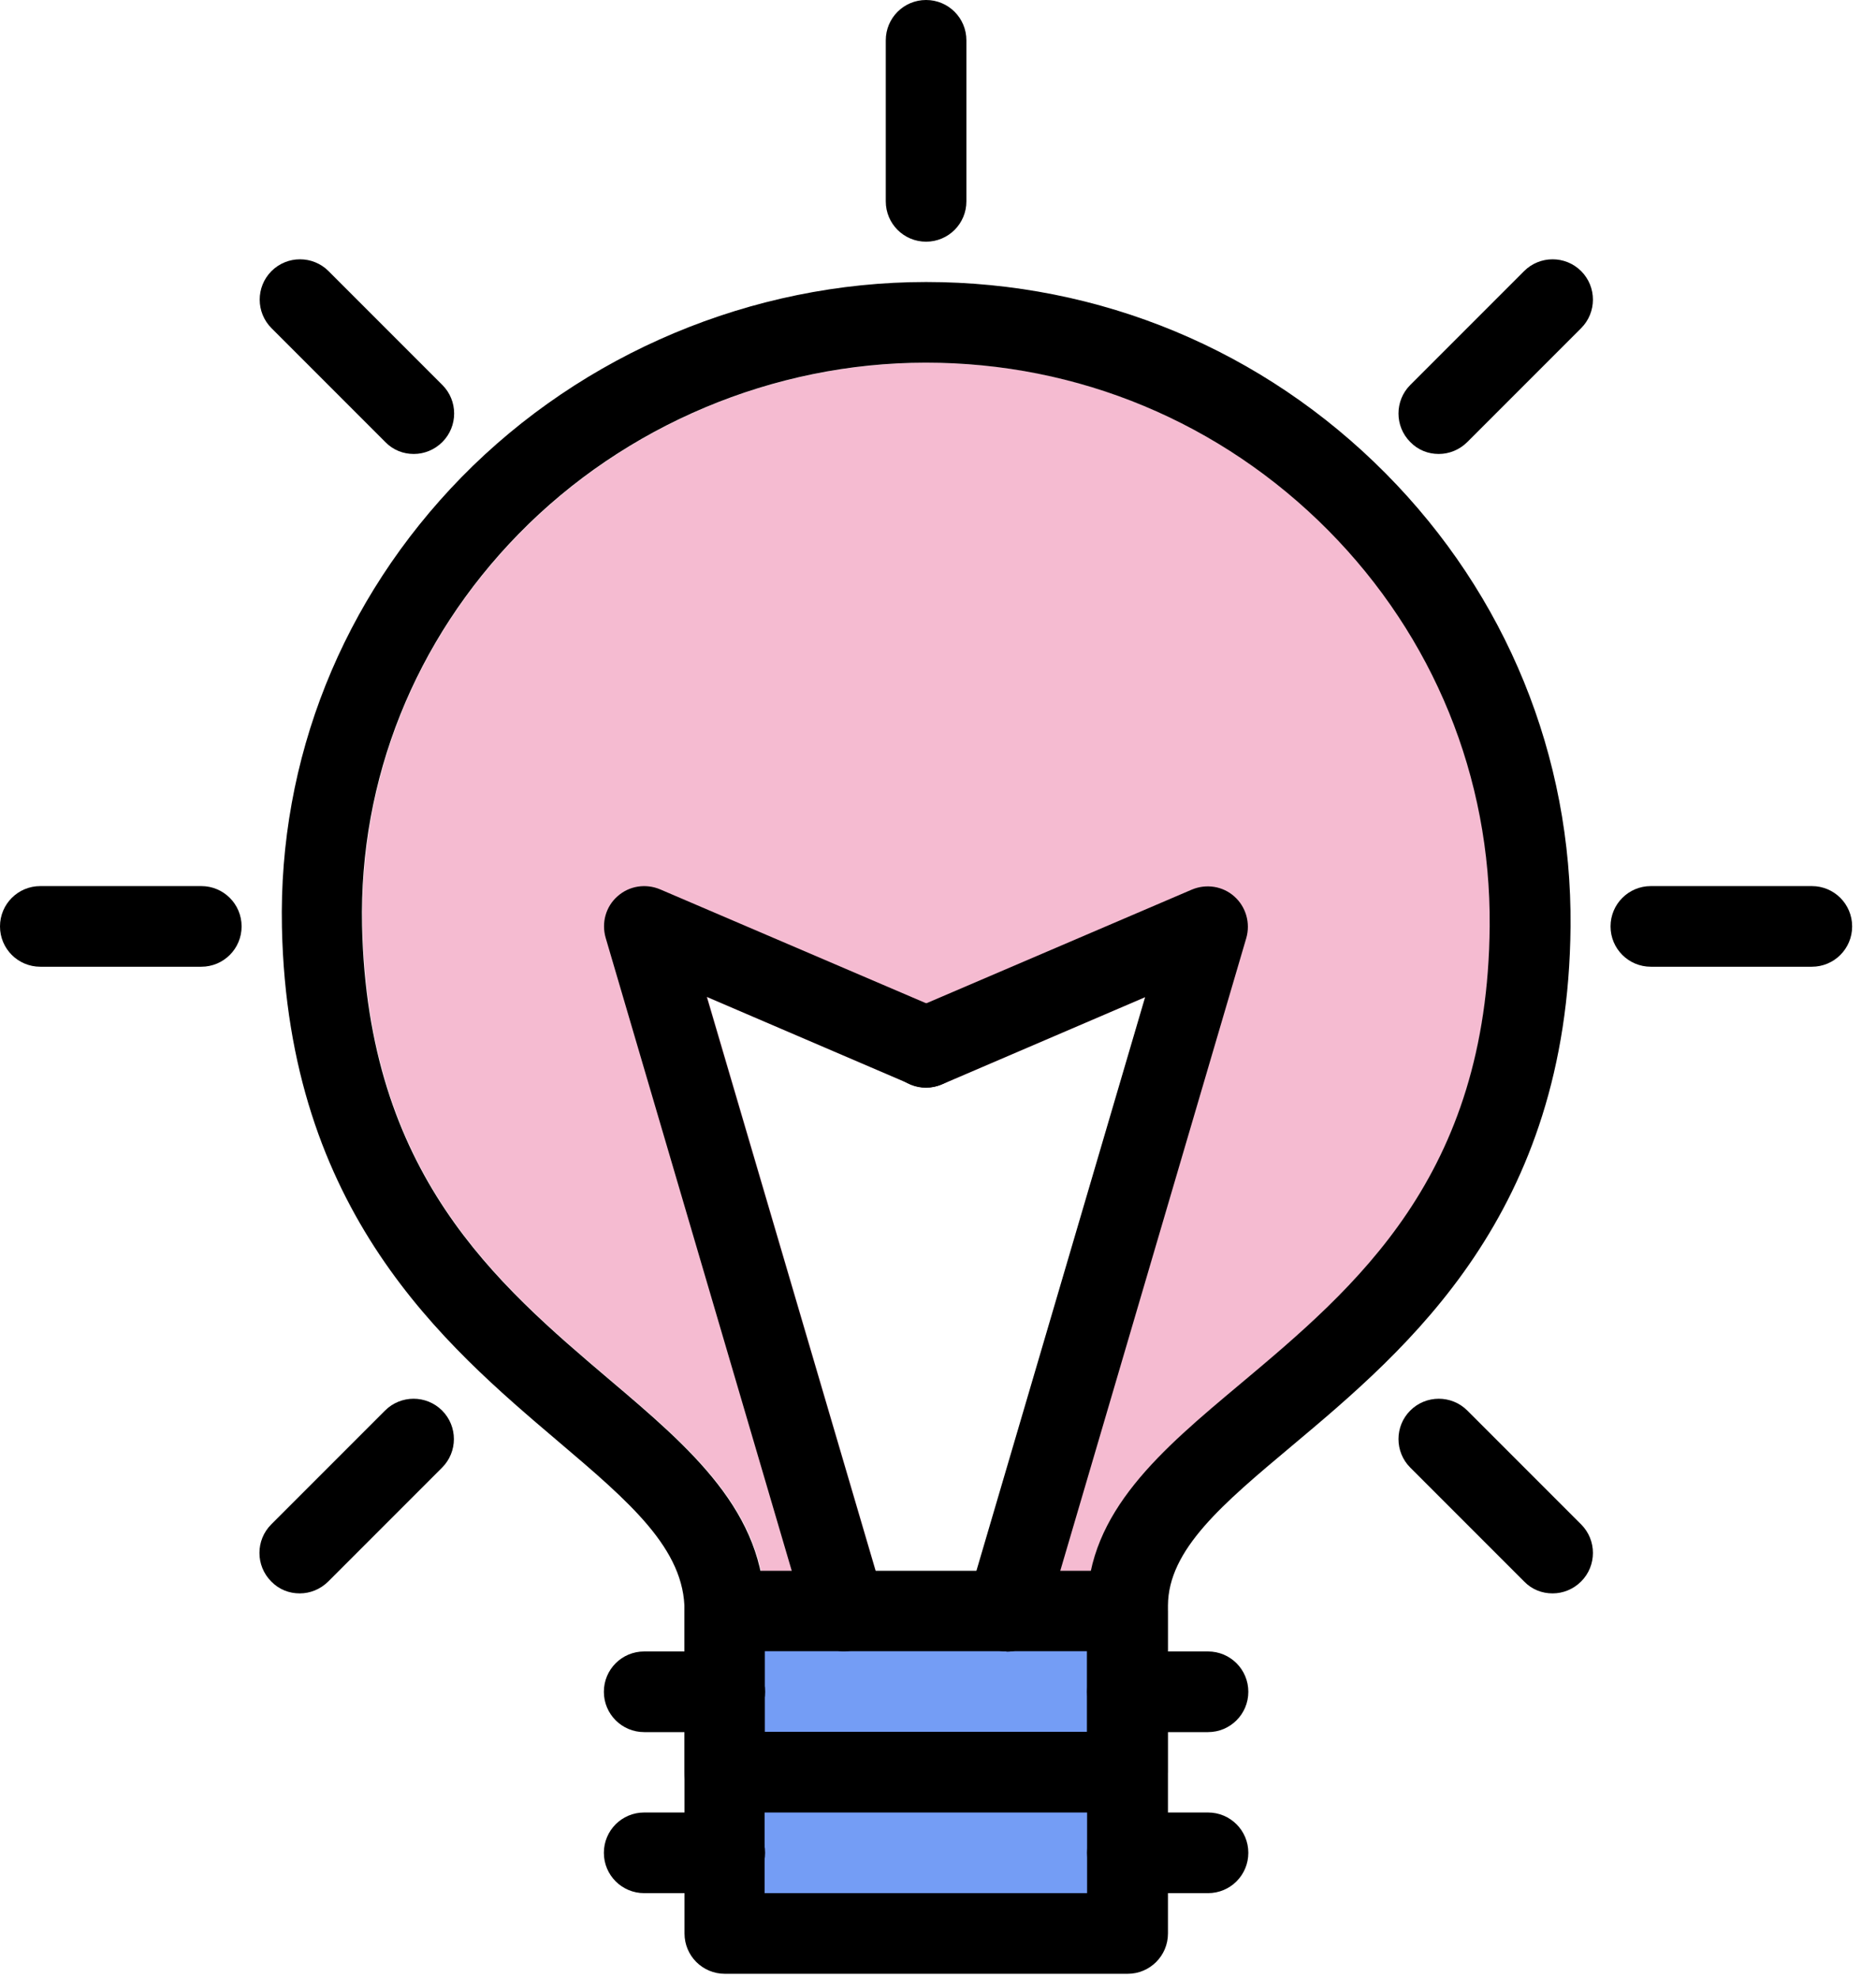 <svg width="74" height="78" viewBox="0 0 74 78" fill="none" xmlns="http://www.w3.org/2000/svg">
<g clip-path="url(#clip0_103_122)">
<path d="M43.181 64.68H29.881V75.06H43.181V64.68Z" fill="#749DF5"/>
<path d="M58.77 36.52C58.69 46.39 53.49 50.75 48.91 54.59C46.22 56.85 43.67 58.99 43.04 61.95H38.53L45.18 39.32L37.2 42.74C37.12 42.78 37.05 42.8 36.96 42.82C36.9 42.85 36.84 42.86 36.77 42.87C36.62 42.89 36.46 42.89 36.3 42.87C36.24 42.86 36.17 42.85 36.11 42.82C36.09 42.82 36.08 42.82 36.06 42.81C36.01 42.8 35.96 42.78 35.91 42.76L35.88 42.74L27.9 39.32L34.55 61.95H30.02C29.36 58.89 26.78 56.71 24.08 54.42C19.59 50.61 14.51 46.3 14.3 36.5C14.18 30.73 16.37 25.24 20.48 21.05C24.68 16.76 30.53 14.3 36.54 14.3C42.55 14.3 48.18 16.65 52.41 20.91C56.57 25.11 58.83 30.65 58.77 36.52Z" fill="#F5BBD1"/>
<path d="M44.471 77.83H28.591C27.711 77.83 27.001 77.12 27.001 76.24V63.53C27.021 61.08 24.811 59.21 22.021 56.84C17.521 53.02 11.361 47.79 11.121 36.57C10.981 29.93 13.501 23.63 18.201 18.82C22.991 13.93 29.671 11.12 36.531 11.12C43.391 11.12 49.831 13.8 54.661 18.67C59.421 23.47 62.011 29.82 61.951 36.54C61.851 47.88 55.551 53.16 50.951 57.02C48.231 59.3 46.081 61.1 46.071 63.31V76.24C46.071 77.12 45.361 77.83 44.481 77.83H44.471ZM30.171 74.65H42.881V63.3C42.911 59.61 45.821 57.17 48.901 54.59C53.481 50.75 58.681 46.39 58.761 36.52C58.811 30.65 56.551 25.11 52.391 20.91C48.161 16.65 42.531 14.3 36.521 14.3C30.511 14.3 24.661 16.76 20.461 21.05C16.361 25.24 14.161 30.73 14.281 36.5C14.491 46.3 19.571 50.61 24.061 54.42C27.211 57.09 30.191 59.62 30.161 63.55V74.66L30.171 74.65Z" fill="black"/>
<path d="M36.529 9.53C35.65 9.53 34.94 8.82 34.94 7.94V1.59C34.94 0.71 35.65 0 36.529 0C37.41 0 38.12 0.71 38.12 1.59V7.94C38.12 8.82 37.41 9.53 36.529 9.53Z" fill="black"/>
<path d="M56.749 17.9C56.339 17.9 55.939 17.75 55.629 17.43C55.009 16.81 55.009 15.8 55.629 15.18L60.119 10.69C60.739 10.07 61.749 10.07 62.369 10.69C62.989 11.31 62.989 12.32 62.369 12.94L57.879 17.43C57.569 17.74 57.159 17.9 56.759 17.9H56.749Z" fill="black"/>
<path d="M71.469 38.12H65.119C64.239 38.12 63.529 37.41 63.529 36.53C63.529 35.65 64.239 34.94 65.119 34.94H71.469C72.349 34.94 73.059 35.65 73.059 36.53C73.059 37.41 72.349 38.12 71.469 38.12Z" fill="black"/>
<path d="M61.239 62.83C60.829 62.83 60.429 62.68 60.119 62.36L55.629 57.87C55.009 57.25 55.009 56.24 55.629 55.62C56.249 55 57.259 55 57.879 55.62L62.369 60.11C62.989 60.73 62.989 61.74 62.369 62.36C62.059 62.67 61.649 62.83 61.249 62.83H61.239Z" fill="black"/>
<path d="M11.819 62.83C11.409 62.83 11.009 62.68 10.699 62.36C10.079 61.74 10.079 60.73 10.699 60.11L15.189 55.62C15.809 55 16.819 55 17.439 55.62C18.059 56.24 18.059 57.25 17.439 57.87L12.949 62.36C12.639 62.67 12.229 62.83 11.829 62.83H11.819Z" fill="black"/>
<path d="M7.94 38.12H1.59C0.71 38.12 0 37.41 0 36.53C0 35.65 0.71 34.94 1.59 34.94H7.94C8.82 34.94 9.53 35.65 9.53 36.53C9.53 37.41 8.82 38.12 7.94 38.12Z" fill="black"/>
<path d="M16.319 17.9C15.909 17.9 15.509 17.75 15.199 17.43L10.709 12.94C10.089 12.32 10.089 11.31 10.709 10.69C11.329 10.07 12.339 10.07 12.959 10.69L17.449 15.18C18.069 15.8 18.069 16.81 17.449 17.43C17.139 17.74 16.729 17.9 16.329 17.9H16.319Z" fill="black"/>
<path d="M44.47 71.47H28.59C27.71 71.47 27 70.76 27 69.88V63.53C27 62.65 27.71 61.94 28.59 61.94H44.47C45.35 61.94 46.06 62.65 46.06 63.53V69.88C46.06 70.76 45.35 71.47 44.47 71.47ZM30.17 68.29H42.88V65.11H30.17V68.29Z" fill="black"/>
<path d="M39.71 65.12C39.56 65.12 39.41 65.1 39.26 65.05C38.42 64.8 37.94 63.92 38.18 63.08L45.17 39.32L37.15 42.76C36.34 43.11 35.41 42.73 35.06 41.93C34.71 41.12 35.09 40.19 35.89 39.84L47.01 35.08C47.58 34.84 48.23 34.94 48.69 35.35C49.15 35.76 49.33 36.4 49.16 36.99L41.22 63.99C41.02 64.68 40.38 65.13 39.7 65.13L39.71 65.12Z" fill="black"/>
<path d="M33.351 65.12C32.661 65.12 32.031 64.67 31.831 63.98L23.891 36.98C23.721 36.39 23.891 35.75 24.361 35.34C24.821 34.93 25.471 34.83 26.041 35.07L37.161 39.83C37.971 40.17 38.341 41.11 37.991 41.92C37.641 42.73 36.711 43.1 35.901 42.75L27.881 39.31L34.871 63.07C35.121 63.91 34.641 64.79 33.791 65.04C33.641 65.08 33.491 65.11 33.341 65.11L33.351 65.12Z" fill="black"/>
<path d="M47.651 68.3H44.471C43.591 68.3 42.881 67.59 42.881 66.71C42.881 65.83 43.591 65.12 44.471 65.12H47.651C48.531 65.12 49.241 65.83 49.241 66.71C49.241 67.59 48.531 68.3 47.651 68.3Z" fill="black"/>
<path d="M47.651 74.65H44.471C43.591 74.65 42.881 73.94 42.881 73.06C42.881 72.18 43.591 71.47 44.471 71.47H47.651C48.531 71.47 49.241 72.18 49.241 73.06C49.241 73.94 48.531 74.65 47.651 74.65Z" fill="black"/>
<path d="M28.59 68.3H25.41C24.53 68.3 23.82 67.59 23.82 66.71C23.82 65.83 24.53 65.12 25.41 65.12H28.59C29.47 65.12 30.18 65.83 30.18 66.71C30.18 67.59 29.47 68.3 28.59 68.3Z" fill="black"/>
<path d="M28.59 74.65H25.41C24.53 74.65 23.82 73.94 23.82 73.06C23.82 72.18 24.53 71.47 25.41 71.47H28.59C29.47 71.47 30.18 72.18 30.18 73.06C30.18 73.94 29.47 74.65 28.59 74.65Z" fill="black"/>
</g>
<defs>
<clipPath id="clip0_103_122">
<rect width="73.06" height="77.83" fill="white"/>
</clipPath>
</defs>
</svg>
